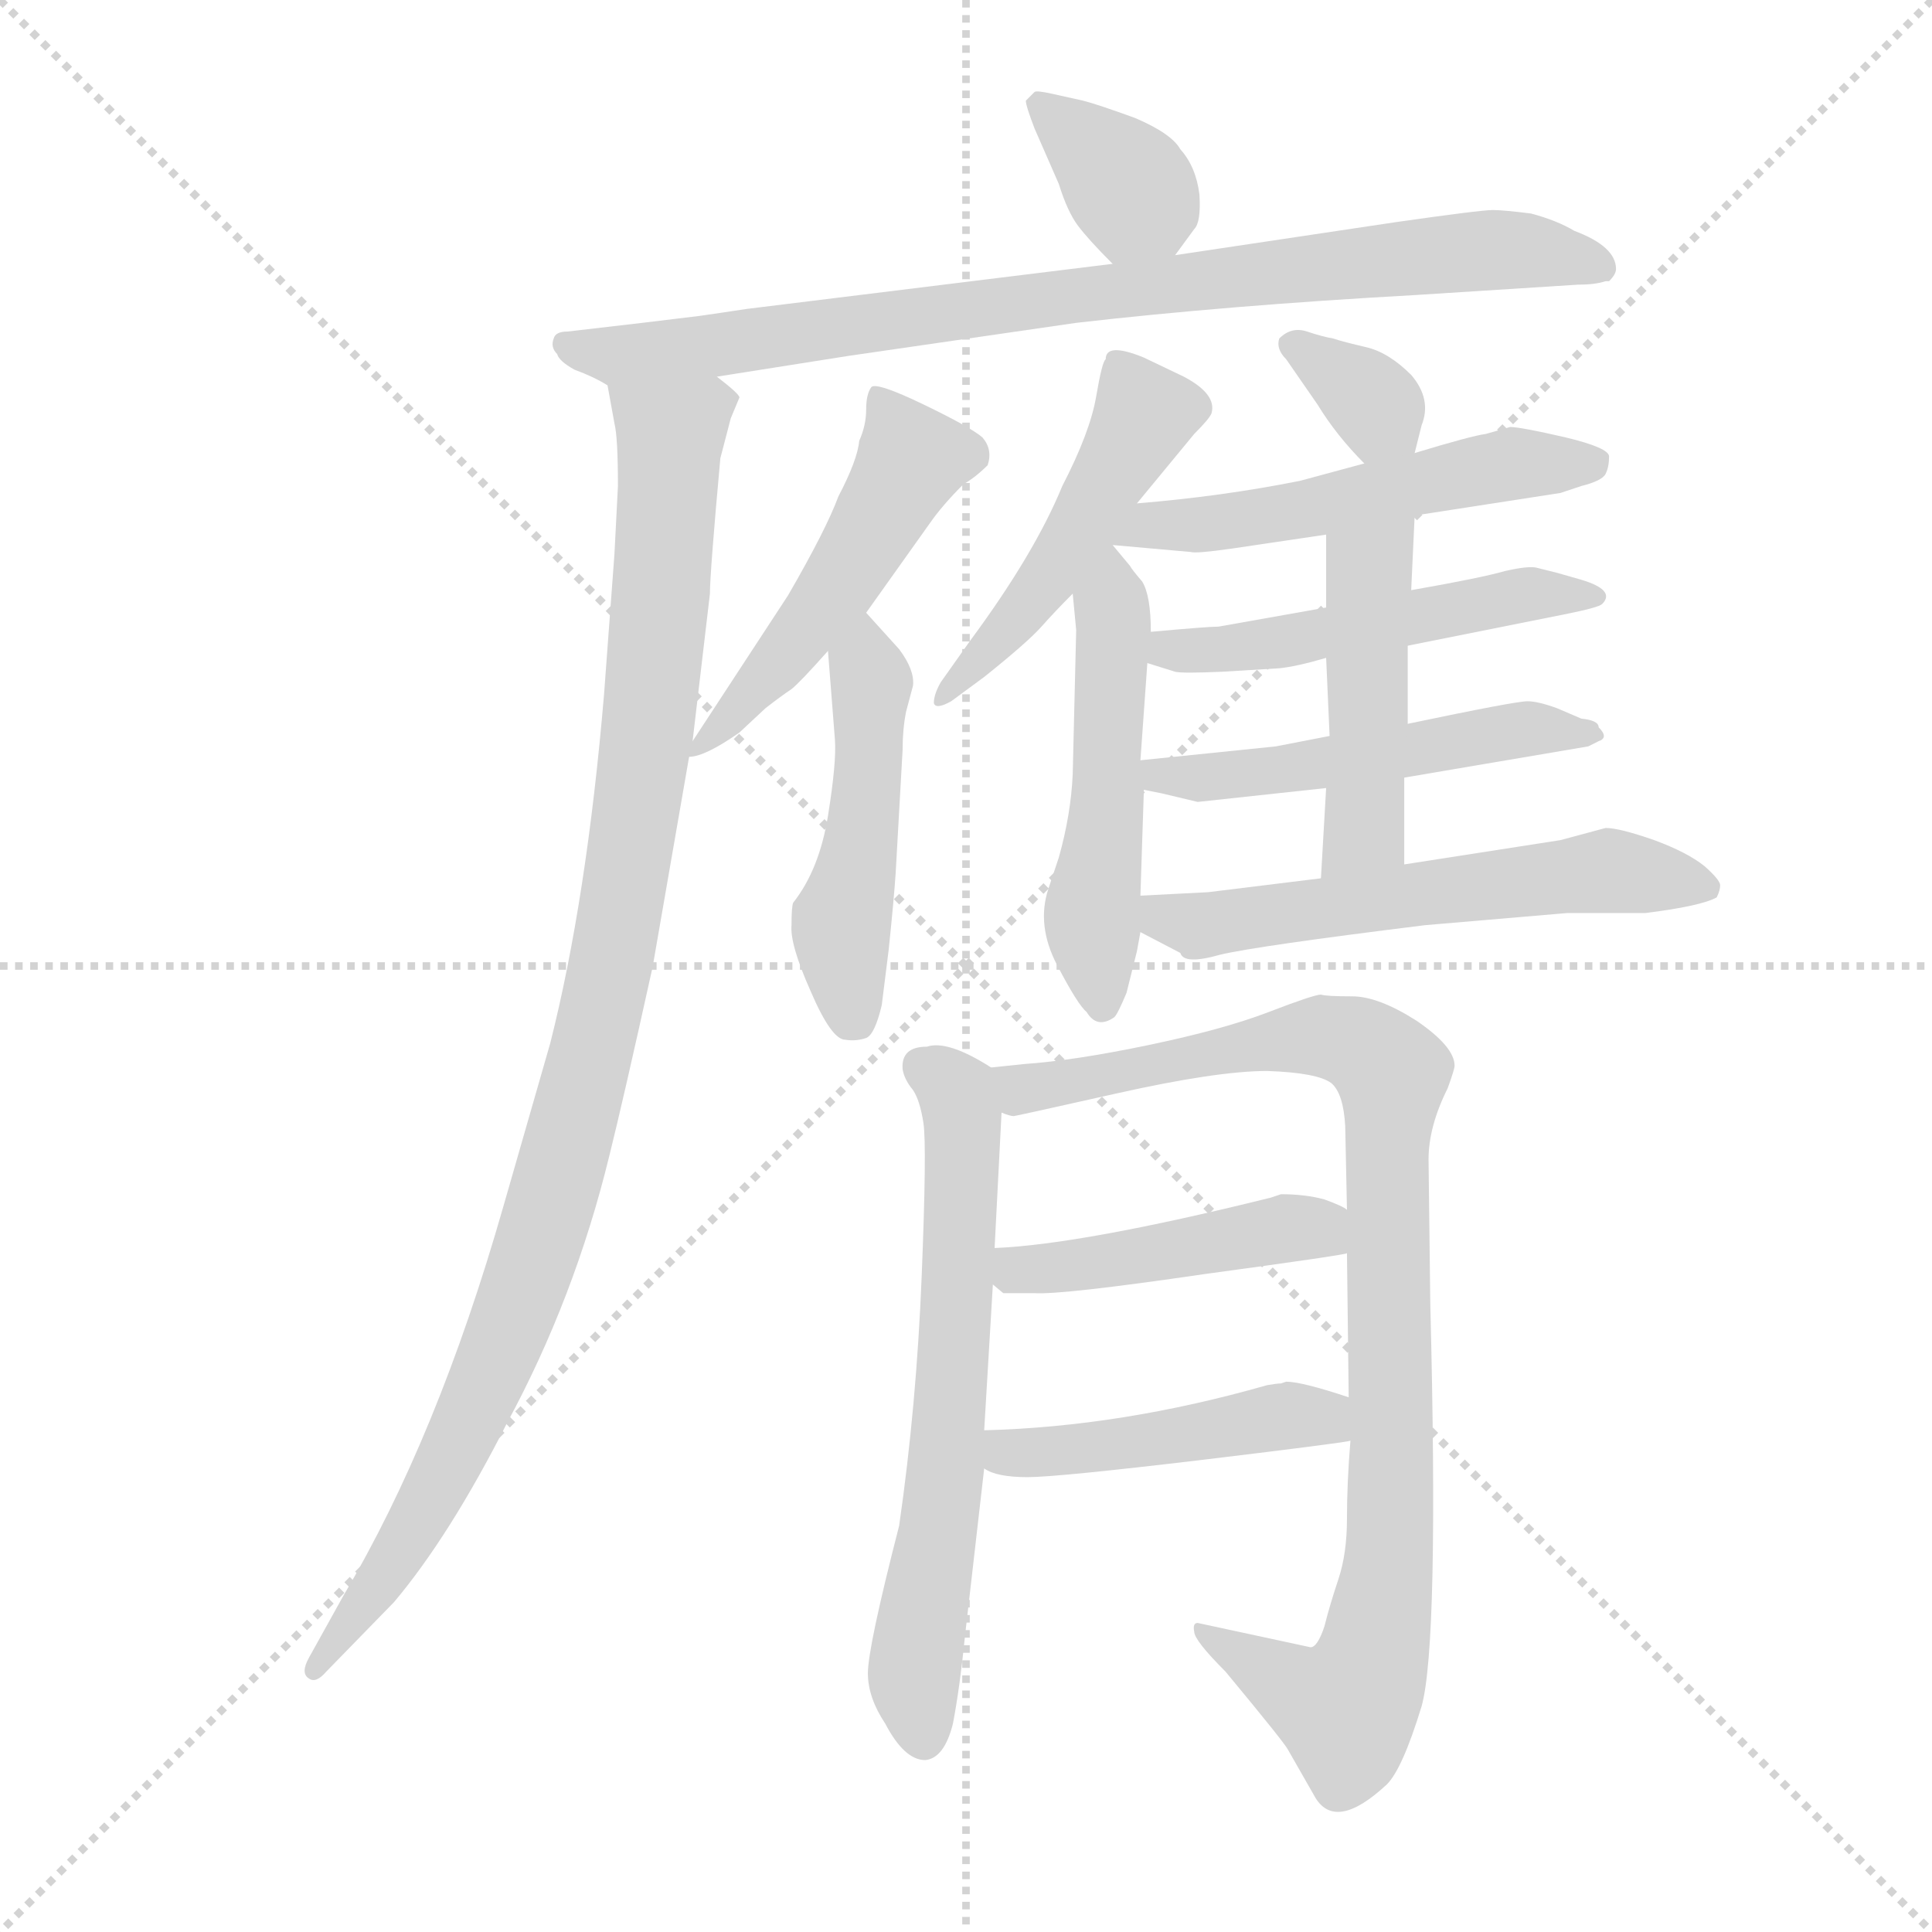 <svg version="1.1" viewBox="0 0 1024 1024" xmlns="http://www.w3.org/2000/svg">
  <g stroke="lightgray" stroke-dasharray="1,1" stroke-width="1" transform="scale(4, 4)">
    <line x1="0" y1="0" x2="256" y2="256"></line>
    <line x1="256" y1="0" x2="0" y2="256"></line>
    <line x1="128" y1="0" x2="128" y2="256"></line>
    <line x1="0" y1="128" x2="256" y2="128"></line>
  </g>
  <g transform="scale(0.92, -0.92) translate(60, -850)">
    <style type="text/css">
      
        @keyframes keyframes0 {
          from {
            stroke: blue;
            stroke-dashoffset: 362;
            stroke-width: 128;
          }
          54% {
            animation-timing-function: step-end;
            stroke: blue;
            stroke-dashoffset: 0;
            stroke-width: 128;
          }
          to {
            stroke: black;
            stroke-width: 1024;
          }
        }
        #make-me-a-hanzi-animation-0 {
          animation: keyframes0 0.545s both;
          animation-delay: 0s;
          animation-timing-function: linear;
        }
      
        @keyframes keyframes1 {
          from {
            stroke: blue;
            stroke-dashoffset: 864;
            stroke-width: 128;
          }
          74% {
            animation-timing-function: step-end;
            stroke: blue;
            stroke-dashoffset: 0;
            stroke-width: 128;
          }
          to {
            stroke: black;
            stroke-width: 1024;
          }
        }
        #make-me-a-hanzi-animation-1 {
          animation: keyframes1 0.953s both;
          animation-delay: 0.545s;
          animation-timing-function: linear;
        }
      
        @keyframes keyframes2 {
          from {
            stroke: blue;
            stroke-dashoffset: 1045;
            stroke-width: 128;
          }
          77% {
            animation-timing-function: step-end;
            stroke: blue;
            stroke-dashoffset: 0;
            stroke-width: 128;
          }
          to {
            stroke: black;
            stroke-width: 1024;
          }
        }
        #make-me-a-hanzi-animation-2 {
          animation: keyframes2 1.1s both;
          animation-delay: 1.498s;
          animation-timing-function: linear;
        }
      
        @keyframes keyframes3 {
          from {
            stroke: blue;
            stroke-dashoffset: 505;
            stroke-width: 128;
          }
          62% {
            animation-timing-function: step-end;
            stroke: blue;
            stroke-dashoffset: 0;
            stroke-width: 128;
          }
          to {
            stroke: black;
            stroke-width: 1024;
          }
        }
        #make-me-a-hanzi-animation-3 {
          animation: keyframes3 0.661s both;
          animation-delay: 2.598s;
          animation-timing-function: linear;
        }
      
        @keyframes keyframes4 {
          from {
            stroke: blue;
            stroke-dashoffset: 482;
            stroke-width: 128;
          }
          61% {
            animation-timing-function: step-end;
            stroke: blue;
            stroke-dashoffset: 0;
            stroke-width: 128;
          }
          to {
            stroke: black;
            stroke-width: 1024;
          }
        }
        #make-me-a-hanzi-animation-4 {
          animation: keyframes4 0.642s both;
          animation-delay: 3.259s;
          animation-timing-function: linear;
        }
      
        @keyframes keyframes5 {
          from {
            stroke: blue;
            stroke-dashoffset: 483;
            stroke-width: 128;
          }
          61% {
            animation-timing-function: step-end;
            stroke: blue;
            stroke-dashoffset: 0;
            stroke-width: 128;
          }
          to {
            stroke: black;
            stroke-width: 1024;
          }
        }
        #make-me-a-hanzi-animation-5 {
          animation: keyframes5 0.643s both;
          animation-delay: 3.901s;
          animation-timing-function: linear;
        }
      
        @keyframes keyframes6 {
          from {
            stroke: blue;
            stroke-dashoffset: 513;
            stroke-width: 128;
          }
          63% {
            animation-timing-function: step-end;
            stroke: blue;
            stroke-dashoffset: 0;
            stroke-width: 128;
          }
          to {
            stroke: black;
            stroke-width: 1024;
          }
        }
        #make-me-a-hanzi-animation-6 {
          animation: keyframes6 0.667s both;
          animation-delay: 4.544s;
          animation-timing-function: linear;
        }
      
        @keyframes keyframes7 {
          from {
            stroke: blue;
            stroke-dashoffset: 340;
            stroke-width: 128;
          }
          53% {
            animation-timing-function: step-end;
            stroke: blue;
            stroke-dashoffset: 0;
            stroke-width: 128;
          }
          to {
            stroke: black;
            stroke-width: 1024;
          }
        }
        #make-me-a-hanzi-animation-7 {
          animation: keyframes7 0.527s both;
          animation-delay: 5.212s;
          animation-timing-function: linear;
        }
      
        @keyframes keyframes8 {
          from {
            stroke: blue;
            stroke-dashoffset: 532;
            stroke-width: 128;
          }
          63% {
            animation-timing-function: step-end;
            stroke: blue;
            stroke-dashoffset: 0;
            stroke-width: 128;
          }
          to {
            stroke: black;
            stroke-width: 1024;
          }
        }
        #make-me-a-hanzi-animation-8 {
          animation: keyframes8 0.683s both;
          animation-delay: 5.739s;
          animation-timing-function: linear;
        }
      
        @keyframes keyframes9 {
          from {
            stroke: blue;
            stroke-dashoffset: 512;
            stroke-width: 128;
          }
          63% {
            animation-timing-function: step-end;
            stroke: blue;
            stroke-dashoffset: 0;
            stroke-width: 128;
          }
          to {
            stroke: black;
            stroke-width: 1024;
          }
        }
        #make-me-a-hanzi-animation-9 {
          animation: keyframes9 0.667s both;
          animation-delay: 6.422s;
          animation-timing-function: linear;
        }
      
        @keyframes keyframes10 {
          from {
            stroke: blue;
            stroke-dashoffset: 510;
            stroke-width: 128;
          }
          62% {
            animation-timing-function: step-end;
            stroke: blue;
            stroke-dashoffset: 0;
            stroke-width: 128;
          }
          to {
            stroke: black;
            stroke-width: 1024;
          }
        }
        #make-me-a-hanzi-animation-10 {
          animation: keyframes10 0.665s both;
          animation-delay: 7.088s;
          animation-timing-function: linear;
        }
      
        @keyframes keyframes11 {
          from {
            stroke: blue;
            stroke-dashoffset: 467;
            stroke-width: 128;
          }
          60% {
            animation-timing-function: step-end;
            stroke: blue;
            stroke-dashoffset: 0;
            stroke-width: 128;
          }
          to {
            stroke: black;
            stroke-width: 1024;
          }
        }
        #make-me-a-hanzi-animation-11 {
          animation: keyframes11 0.63s both;
          animation-delay: 7.753s;
          animation-timing-function: linear;
        }
      
        @keyframes keyframes12 {
          from {
            stroke: blue;
            stroke-dashoffset: 578;
            stroke-width: 128;
          }
          65% {
            animation-timing-function: step-end;
            stroke: blue;
            stroke-dashoffset: 0;
            stroke-width: 128;
          }
          to {
            stroke: black;
            stroke-width: 1024;
          }
        }
        #make-me-a-hanzi-animation-12 {
          animation: keyframes12 0.72s both;
          animation-delay: 8.383s;
          animation-timing-function: linear;
        }
      
        @keyframes keyframes13 {
          from {
            stroke: blue;
            stroke-dashoffset: 656;
            stroke-width: 128;
          }
          68% {
            animation-timing-function: step-end;
            stroke: blue;
            stroke-dashoffset: 0;
            stroke-width: 128;
          }
          to {
            stroke: black;
            stroke-width: 1024;
          }
        }
        #make-me-a-hanzi-animation-13 {
          animation: keyframes13 0.784s both;
          animation-delay: 9.104s;
          animation-timing-function: linear;
        }
      
        @keyframes keyframes14 {
          from {
            stroke: blue;
            stroke-dashoffset: 954;
            stroke-width: 128;
          }
          76% {
            animation-timing-function: step-end;
            stroke: blue;
            stroke-dashoffset: 0;
            stroke-width: 128;
          }
          to {
            stroke: black;
            stroke-width: 1024;
          }
        }
        #make-me-a-hanzi-animation-14 {
          animation: keyframes14 1.026s both;
          animation-delay: 9.888s;
          animation-timing-function: linear;
        }
      
        @keyframes keyframes15 {
          from {
            stroke: blue;
            stroke-dashoffset: 458;
            stroke-width: 128;
          }
          60% {
            animation-timing-function: step-end;
            stroke: blue;
            stroke-dashoffset: 0;
            stroke-width: 128;
          }
          to {
            stroke: black;
            stroke-width: 1024;
          }
        }
        #make-me-a-hanzi-animation-15 {
          animation: keyframes15 0.623s both;
          animation-delay: 10.914s;
          animation-timing-function: linear;
        }
      
        @keyframes keyframes16 {
          from {
            stroke: blue;
            stroke-dashoffset: 464;
            stroke-width: 128;
          }
          60% {
            animation-timing-function: step-end;
            stroke: blue;
            stroke-dashoffset: 0;
            stroke-width: 128;
          }
          to {
            stroke: black;
            stroke-width: 1024;
          }
        }
        #make-me-a-hanzi-animation-16 {
          animation: keyframes16 0.628s both;
          animation-delay: 11.537s;
          animation-timing-function: linear;
        }
      
    </style>
    
      <path d="M 617 703 L 628 718 Q 632 722 631 738 Q 629 754 620 764 Q 615 773 594 782 Q 572 790 564 792 L 546 796 Q 537 798 536 797 L 531 792 Q 531 789 536 776 L 550 744 Q 555 728 561 720 Q 567 712 581 698 C 600 679 600 679 617 703 Z" fill="lightgray"></path>
    
      <path d="M 353 633 L 429 645 L 560 664 Q 647 674 755 680 L 849 686 Q 859 686 865 688 L 867 688 Q 871 692 871 695 Q 871 708 847 717 Q 837 723 822 727 Q 806 729 800 729 Q 793 729 744 722 L 617 703 L 581 698 L 370 672 Q 357 670 343 668 L 310 664 L 267 659 Q 260 659 259 655 Q 257 650 261 646 Q 262 642 271 637 Q 282 633 290 628 C 298 624 323 628 353 633 Z" fill="lightgray"></path>
    
      <path d="M 294 531 L 288 450 Q 278 332 257 249 L 230 155 Q 192 22 138 -69 L 118 -105 Q 113 -114 118 -117 Q 122 -120 128 -113 L 167 -73 Q 199 -35 232 30 Q 271 102 291 184 Q 299 216 316 293 L 337 414 L 339 423 L 349 508 Q 349 520 355 586 L 361 609 L 366 621 Q 366 623 353 633 C 339 659 285 658 290 628 L 294 606 Q 296 598 296 570 L 294 531 Z" fill="lightgray"></path>
    
      <path d="M 337 414 Q 346 414 366 428 L 381 442 Q 390 449 396 453 Q 401 457 417 475 L 439 497 L 476 549 Q 483 559 495 571 Q 502 575 509 582 Q 512 591 506 598 Q 499 604 472 617 Q 445 630 442 627 Q 439 623 439 614 Q 439 605 435 596 Q 434 585 423 564 Q 416 545 394 507 L 339 423 C 332 413 332 413 337 414 Z" fill="lightgray"></path>
    
      <path d="M 417 475 L 421 424 Q 422 411 417 380 Q 412 349 397 330 Q 396 328 396 317 Q 395 306 407 279 Q 419 251 427 251 Q 433 250 439 252 Q 444 254 448 271 L 452 303 Q 455 332 456 347 L 460 418 Q 460 430 462 440 L 466 455 Q 467 464 458 476 L 439 497 C 419 519 415 505 417 475 Z" fill="lightgray"></path>
    
      <path d="M 577 643 Q 575 642 571.5 621.5 Q 568 601 552 570 Q 536 531 499 481 L 482 457 Q 478 450 478 445 Q 479 441 488 446 L 507 460 Q 532 480 540 489 Q 548 498 558 508 L 581 536 L 595 560 L 628 600 Q 637 609 638 612 Q 641 623 622 633 L 599 644 Q 577 653 577 643 Z" fill="lightgray"></path>
    
      <path d="M 558 508 L 560 487 L 558 404 Q 557 381 550 356 L 544 338 Q 537 317 549 294 Q 561 271 566 267 Q 572 257 582 264 Q 584 266 589 278 L 595 302 L 597 313 L 597 334 L 599 395 L 597 412 L 601 468 L 603 486 Q 603 507 598 515 Q 592 522 591 524 L 581 536 C 562 559 555 538 558 508 Z" fill="lightgray"></path>
    
      <path d="M 755 589 L 759 605 Q 765 620 753 634 Q 740 647 727 650 Q 714 653 708 655 Q 702 656 693 659 Q 684 662 677 655 Q 675 649 681 643 L 699 617 Q 710 599 726 583 C 747 562 748 561 755 589 Z" fill="lightgray"></path>
    
      <path d="M 755 553 L 839 566 L 851 570 Q 863 573 865 577 Q 867 581 867 587 Q 867 592 842 598 Q 816 604 810 604 L 796 600 Q 788 599 755 589 L 726 583 L 689 573 Q 644 564 595 560 C 565 557 551 539 581 536 L 626 532 Q 629 531 650 534 L 704 542 L 755 553 Z" fill="lightgray"></path>
    
      <path d="M 751 478 L 841 496 Q 861 500 863 502 Q 871 510 851 516 L 837 520 Q 829 522 825 523 Q 820 524 807 521 Q 793 517 753 510 L 704 500 L 642 489 Q 636 489 603 486 C 573 483 572 477 601 468 L 617 463 Q 621 462 644 463 L 677 465 Q 687 466 704 471 L 751 478 Z" fill="lightgray"></path>
    
      <path d="M 749 402 L 855 420 L 861 423 Q 867 425 861 431 Q 861 435 851 436 L 837 442 Q 826 446 820 446 Q 813 446 751 433 L 706 426 L 675 420 L 597 412 C 567 409 570 401 599 395 L 609 393 L 630 388 L 704 396 L 749 402 Z" fill="lightgray"></path>
    
      <path d="M 749 352 L 749 402 L 751 433 L 751 478 L 753 510 L 755 553 C 756 583 704 572 704 542 L 704 500 L 704 471 L 706 426 L 704 396 L 701 344 C 699 314 749 322 749 352 Z" fill="lightgray"></path>
    
      <path d="M 597 313 L 620 301 Q 622 294 643 300 Q 664 305 761 317 L 843 324 L 888 324 Q 920 328 929 333 Q 931 337 931 340 Q 931 343 922 351 Q 912 359 893 366 Q 873 373 865 373 L 839 366 L 749 352 L 701 344 L 636 336 Q 635 336 597 334 C 567 332 570 327 597 313 Z" fill="lightgray"></path>
    
      <path d="M 474 247 Q 459 247 460 234 Q 461 228 466 222 Q 470 216 472 203 Q 474 190 471 115 Q 468 40 458 -29 Q 440 -99 440 -114 Q 440 -128 450 -143 Q 461 -164 473 -164 Q 484 -163 489 -143 Q 493 -122 496 -92 L 507 4 L 507 26 L 512 110 L 513 131 L 517 209 C 518 231 518 231 511 235 Q 486 251 474 247 Z" fill="lightgray"></path>
    
      <path d="M 718 20 Q 716 -4 716 -25 Q 716 -45 711 -60 Q 706 -75 703 -87 Q 699 -99 695 -99 L 630 -85 Q 627 -85 628 -90 Q 628 -95 646 -113 Q 680 -154 682 -158 L 698 -186 Q 710 -205 739 -178 Q 748 -169 759 -133 Q 769 -97 764 99 L 763 182 Q 763 201 774 223 Q 778 234 778 236 Q 778 247 756 262 Q 734 276 719 276 Q 704 276 701 277 Q 697 277 671 267 Q 645 257 602 248 Q 559 239 530 237 L 511 235 C 481 232 487 207 517 209 Q 522 207 524 207 Q 525 207 583 220 Q 641 233 670 233 Q 699 232 707 226 Q 714 220 715 201 L 716 153 L 716 128 L 717 45 L 718 20 Z" fill="lightgray"></path>
    
      <path d="M 518 105 Q 520 105 536 105 Q 552 104 634 116 Q 715 127 716 128 C 745 134 743 139 716 153 Q 714 155 703 159 Q 692 162 678 162 L 672 160 Q 563 133 513 131 C 488 130 489 129 512 110 L 518 105 Z" fill="lightgray"></path>
    
      <path d="M 507 4 Q 514 -1 532 -1 Q 549 -1 633 9 Q 716 19 718 20 C 748 25 746 36 717 45 Q 690 54 681 54 L 678 53 Q 676 53 670 52 Q 586 28 507 26 C 477 25 480 17 507 4 Z" fill="lightgray"></path>
    
    
      <clipPath id="make-me-a-hanzi-clip-0">
        <path d="M 617 703 L 628 718 Q 632 722 631 738 Q 629 754 620 764 Q 615 773 594 782 Q 572 790 564 792 L 546 796 Q 537 798 536 797 L 531 792 Q 531 789 536 776 L 550 744 Q 555 728 561 720 Q 567 712 581 698 C 600 679 600 679 617 703 Z"></path>
      </clipPath>
      <path clip-path="url(#make-me-a-hanzi-clip-0)" d="M 537 791 L 575 759 L 609 714" fill="none" id="make-me-a-hanzi-animation-0" stroke-dasharray="234 468" stroke-linecap="round"></path>
    
      <clipPath id="make-me-a-hanzi-clip-1">
        <path d="M 353 633 L 429 645 L 560 664 Q 647 674 755 680 L 849 686 Q 859 686 865 688 L 867 688 Q 871 692 871 695 Q 871 708 847 717 Q 837 723 822 727 Q 806 729 800 729 Q 793 729 744 722 L 617 703 L 581 698 L 370 672 Q 357 670 343 668 L 310 664 L 267 659 Q 260 659 259 655 Q 257 650 261 646 Q 262 642 271 637 Q 282 633 290 628 C 298 624 323 628 353 633 Z"></path>
      </clipPath>
      <path clip-path="url(#make-me-a-hanzi-clip-1)" d="M 265 652 L 294 645 L 344 649 L 560 681 L 798 706 L 834 704 L 866 693" fill="none" id="make-me-a-hanzi-animation-1" stroke-dasharray="736 1472" stroke-linecap="round"></path>
    
      <clipPath id="make-me-a-hanzi-clip-2">
        <path d="M 294 531 L 288 450 Q 278 332 257 249 L 230 155 Q 192 22 138 -69 L 118 -105 Q 113 -114 118 -117 Q 122 -120 128 -113 L 167 -73 Q 199 -35 232 30 Q 271 102 291 184 Q 299 216 316 293 L 337 414 L 339 423 L 349 508 Q 349 520 355 586 L 361 609 L 366 621 Q 366 623 353 633 C 339 659 285 658 290 628 L 294 606 Q 296 598 296 570 L 294 531 Z"></path>
      </clipPath>
      <path clip-path="url(#make-me-a-hanzi-clip-2)" d="M 358 617 L 346 617 L 325 594 L 321 504 L 302 350 L 287 267 L 244 113 L 189 -13 L 121 -111" fill="none" id="make-me-a-hanzi-animation-2" stroke-dasharray="917 1834" stroke-linecap="round"></path>
    
      <clipPath id="make-me-a-hanzi-clip-3">
        <path d="M 337 414 Q 346 414 366 428 L 381 442 Q 390 449 396 453 Q 401 457 417 475 L 439 497 L 476 549 Q 483 559 495 571 Q 502 575 509 582 Q 512 591 506 598 Q 499 604 472 617 Q 445 630 442 627 Q 439 623 439 614 Q 439 605 435 596 Q 434 585 423 564 Q 416 545 394 507 L 339 423 C 332 413 332 413 337 414 Z"></path>
      </clipPath>
      <path clip-path="url(#make-me-a-hanzi-clip-3)" d="M 446 619 L 465 585 L 426 516 L 356 430 L 340 418" fill="none" id="make-me-a-hanzi-animation-3" stroke-dasharray="377 754" stroke-linecap="round"></path>
    
      <clipPath id="make-me-a-hanzi-clip-4">
        <path d="M 417 475 L 421 424 Q 422 411 417 380 Q 412 349 397 330 Q 396 328 396 317 Q 395 306 407 279 Q 419 251 427 251 Q 433 250 439 252 Q 444 254 448 271 L 452 303 Q 455 332 456 347 L 460 418 Q 460 430 462 440 L 466 455 Q 467 464 458 476 L 439 497 C 419 519 415 505 417 475 Z"></path>
      </clipPath>
      <path clip-path="url(#make-me-a-hanzi-clip-4)" d="M 438 487 L 440 398 L 425 320 L 432 263" fill="none" id="make-me-a-hanzi-animation-4" stroke-dasharray="354 708" stroke-linecap="round"></path>
    
      <clipPath id="make-me-a-hanzi-clip-5">
        <path d="M 577 643 Q 575 642 571.5 621.5 Q 568 601 552 570 Q 536 531 499 481 L 482 457 Q 478 450 478 445 Q 479 441 488 446 L 507 460 Q 532 480 540 489 Q 548 498 558 508 L 581 536 L 595 560 L 628 600 Q 637 609 638 612 Q 641 623 622 633 L 599 644 Q 577 653 577 643 Z"></path>
      </clipPath>
      <path clip-path="url(#make-me-a-hanzi-clip-5)" d="M 588 637 L 598 610 L 589 590 L 549 523 L 483 450" fill="none" id="make-me-a-hanzi-animation-5" stroke-dasharray="355 710" stroke-linecap="round"></path>
    
      <clipPath id="make-me-a-hanzi-clip-6">
        <path d="M 558 508 L 560 487 L 558 404 Q 557 381 550 356 L 544 338 Q 537 317 549 294 Q 561 271 566 267 Q 572 257 582 264 Q 584 266 589 278 L 595 302 L 597 313 L 597 334 L 599 395 L 597 412 L 601 468 L 603 486 Q 603 507 598 515 Q 592 522 591 524 L 581 536 C 562 559 555 538 558 508 Z"></path>
      </clipPath>
      <path clip-path="url(#make-me-a-hanzi-clip-6)" d="M 582 527 L 578 388 L 569 326 L 575 271" fill="none" id="make-me-a-hanzi-animation-6" stroke-dasharray="385 770" stroke-linecap="round"></path>
    
      <clipPath id="make-me-a-hanzi-clip-7">
        <path d="M 755 589 L 759 605 Q 765 620 753 634 Q 740 647 727 650 Q 714 653 708 655 Q 702 656 693 659 Q 684 662 677 655 Q 675 649 681 643 L 699 617 Q 710 599 726 583 C 747 562 748 561 755 589 Z"></path>
      </clipPath>
      <path clip-path="url(#make-me-a-hanzi-clip-7)" d="M 685 651 L 730 620 L 746 595" fill="none" id="make-me-a-hanzi-animation-7" stroke-dasharray="212 424" stroke-linecap="round"></path>
    
      <clipPath id="make-me-a-hanzi-clip-8">
        <path d="M 755 553 L 839 566 L 851 570 Q 863 573 865 577 Q 867 581 867 587 Q 867 592 842 598 Q 816 604 810 604 L 796 600 Q 788 599 755 589 L 726 583 L 689 573 Q 644 564 595 560 C 565 557 551 539 581 536 L 626 532 Q 629 531 650 534 L 704 542 L 755 553 Z"></path>
      </clipPath>
      <path clip-path="url(#make-me-a-hanzi-clip-8)" d="M 589 539 L 602 548 L 707 559 L 808 583 L 859 583" fill="none" id="make-me-a-hanzi-animation-8" stroke-dasharray="404 808" stroke-linecap="round"></path>
    
      <clipPath id="make-me-a-hanzi-clip-9">
        <path d="M 751 478 L 841 496 Q 861 500 863 502 Q 871 510 851 516 L 837 520 Q 829 522 825 523 Q 820 524 807 521 Q 793 517 753 510 L 704 500 L 642 489 Q 636 489 603 486 C 573 483 572 477 601 468 L 617 463 Q 621 462 644 463 L 677 465 Q 687 466 704 471 L 751 478 Z"></path>
      </clipPath>
      <path clip-path="url(#make-me-a-hanzi-clip-9)" d="M 607 472 L 615 477 L 635 474 L 693 482 L 821 508 L 858 507" fill="none" id="make-me-a-hanzi-animation-9" stroke-dasharray="384 768" stroke-linecap="round"></path>
    
      <clipPath id="make-me-a-hanzi-clip-10">
        <path d="M 749 402 L 855 420 L 861 423 Q 867 425 861 431 Q 861 435 851 436 L 837 442 Q 826 446 820 446 Q 813 446 751 433 L 706 426 L 675 420 L 597 412 C 567 409 570 401 599 395 L 609 393 L 630 388 L 704 396 L 749 402 Z"></path>
      </clipPath>
      <path clip-path="url(#make-me-a-hanzi-clip-10)" d="M 605 409 L 617 402 L 651 403 L 819 430 L 855 427" fill="none" id="make-me-a-hanzi-animation-10" stroke-dasharray="382 764" stroke-linecap="round"></path>
    
      <clipPath id="make-me-a-hanzi-clip-11">
        <path d="M 749 352 L 749 402 L 751 433 L 751 478 L 753 510 L 755 553 C 756 583 704 572 704 542 L 704 500 L 704 471 L 706 426 L 704 396 L 701 344 C 699 314 749 322 749 352 Z"></path>
      </clipPath>
      <path clip-path="url(#make-me-a-hanzi-clip-11)" d="M 750 546 L 729 518 L 726 372 L 706 350" fill="none" id="make-me-a-hanzi-animation-11" stroke-dasharray="339 678" stroke-linecap="round"></path>
    
      <clipPath id="make-me-a-hanzi-clip-12">
        <path d="M 597 313 L 620 301 Q 622 294 643 300 Q 664 305 761 317 L 843 324 L 888 324 Q 920 328 929 333 Q 931 337 931 340 Q 931 343 922 351 Q 912 359 893 366 Q 873 373 865 373 L 839 366 L 749 352 L 701 344 L 636 336 Q 635 336 597 334 C 567 332 570 327 597 313 Z"></path>
      </clipPath>
      <path clip-path="url(#make-me-a-hanzi-clip-12)" d="M 608 329 L 612 322 L 633 316 L 865 348 L 922 339" fill="none" id="make-me-a-hanzi-animation-12" stroke-dasharray="450 900" stroke-linecap="round"></path>
    
      <clipPath id="make-me-a-hanzi-clip-13">
        <path d="M 474 247 Q 459 247 460 234 Q 461 228 466 222 Q 470 216 472 203 Q 474 190 471 115 Q 468 40 458 -29 Q 440 -99 440 -114 Q 440 -128 450 -143 Q 461 -164 473 -164 Q 484 -163 489 -143 Q 493 -122 496 -92 L 507 4 L 507 26 L 512 110 L 513 131 L 517 209 C 518 231 518 231 511 235 Q 486 251 474 247 Z"></path>
      </clipPath>
      <path clip-path="url(#make-me-a-hanzi-clip-13)" d="M 471 236 L 491 221 L 495 202 L 485 0 L 466 -117 L 472 -151" fill="none" id="make-me-a-hanzi-animation-13" stroke-dasharray="528 1056" stroke-linecap="round"></path>
    
      <clipPath id="make-me-a-hanzi-clip-14">
        <path d="M 718 20 Q 716 -4 716 -25 Q 716 -45 711 -60 Q 706 -75 703 -87 Q 699 -99 695 -99 L 630 -85 Q 627 -85 628 -90 Q 628 -95 646 -113 Q 680 -154 682 -158 L 698 -186 Q 710 -205 739 -178 Q 748 -169 759 -133 Q 769 -97 764 99 L 763 182 Q 763 201 774 223 Q 778 234 778 236 Q 778 247 756 262 Q 734 276 719 276 Q 704 276 701 277 Q 697 277 671 267 Q 645 257 602 248 Q 559 239 530 237 L 511 235 C 481 232 487 207 517 209 Q 522 207 524 207 Q 525 207 583 220 Q 641 233 670 233 Q 699 232 707 226 Q 714 220 715 201 L 716 153 L 716 128 L 717 45 L 718 20 Z"></path>
      </clipPath>
      <path clip-path="url(#make-me-a-hanzi-clip-14)" d="M 516 229 L 531 222 L 568 226 L 579 233 L 702 253 L 726 246 L 742 228 L 742 -23 L 733 -95 L 724 -122 L 712 -134 L 700 -130 L 635 -91" fill="none" id="make-me-a-hanzi-animation-14" stroke-dasharray="826 1652" stroke-linecap="round"></path>
    
      <clipPath id="make-me-a-hanzi-clip-15">
        <path d="M 518 105 Q 520 105 536 105 Q 552 104 634 116 Q 715 127 716 128 C 745 134 743 139 716 153 Q 714 155 703 159 Q 692 162 678 162 L 672 160 Q 563 133 513 131 C 488 130 489 129 512 110 L 518 105 Z"></path>
      </clipPath>
      <path clip-path="url(#make-me-a-hanzi-clip-15)" d="M 518 125 L 526 118 L 545 119 L 693 143 L 713 134" fill="none" id="make-me-a-hanzi-animation-15" stroke-dasharray="330 660" stroke-linecap="round"></path>
    
      <clipPath id="make-me-a-hanzi-clip-16">
        <path d="M 507 4 Q 514 -1 532 -1 Q 549 -1 633 9 Q 716 19 718 20 C 748 25 746 36 717 45 Q 690 54 681 54 L 678 53 Q 676 53 670 52 Q 586 28 507 26 C 477 25 480 17 507 4 Z"></path>
      </clipPath>
      <path clip-path="url(#make-me-a-hanzi-clip-16)" d="M 514 21 L 525 12 L 580 16 L 691 35 L 715 26" fill="none" id="make-me-a-hanzi-animation-16" stroke-dasharray="336 672" stroke-linecap="round"></path>
    
  </g>
</svg>